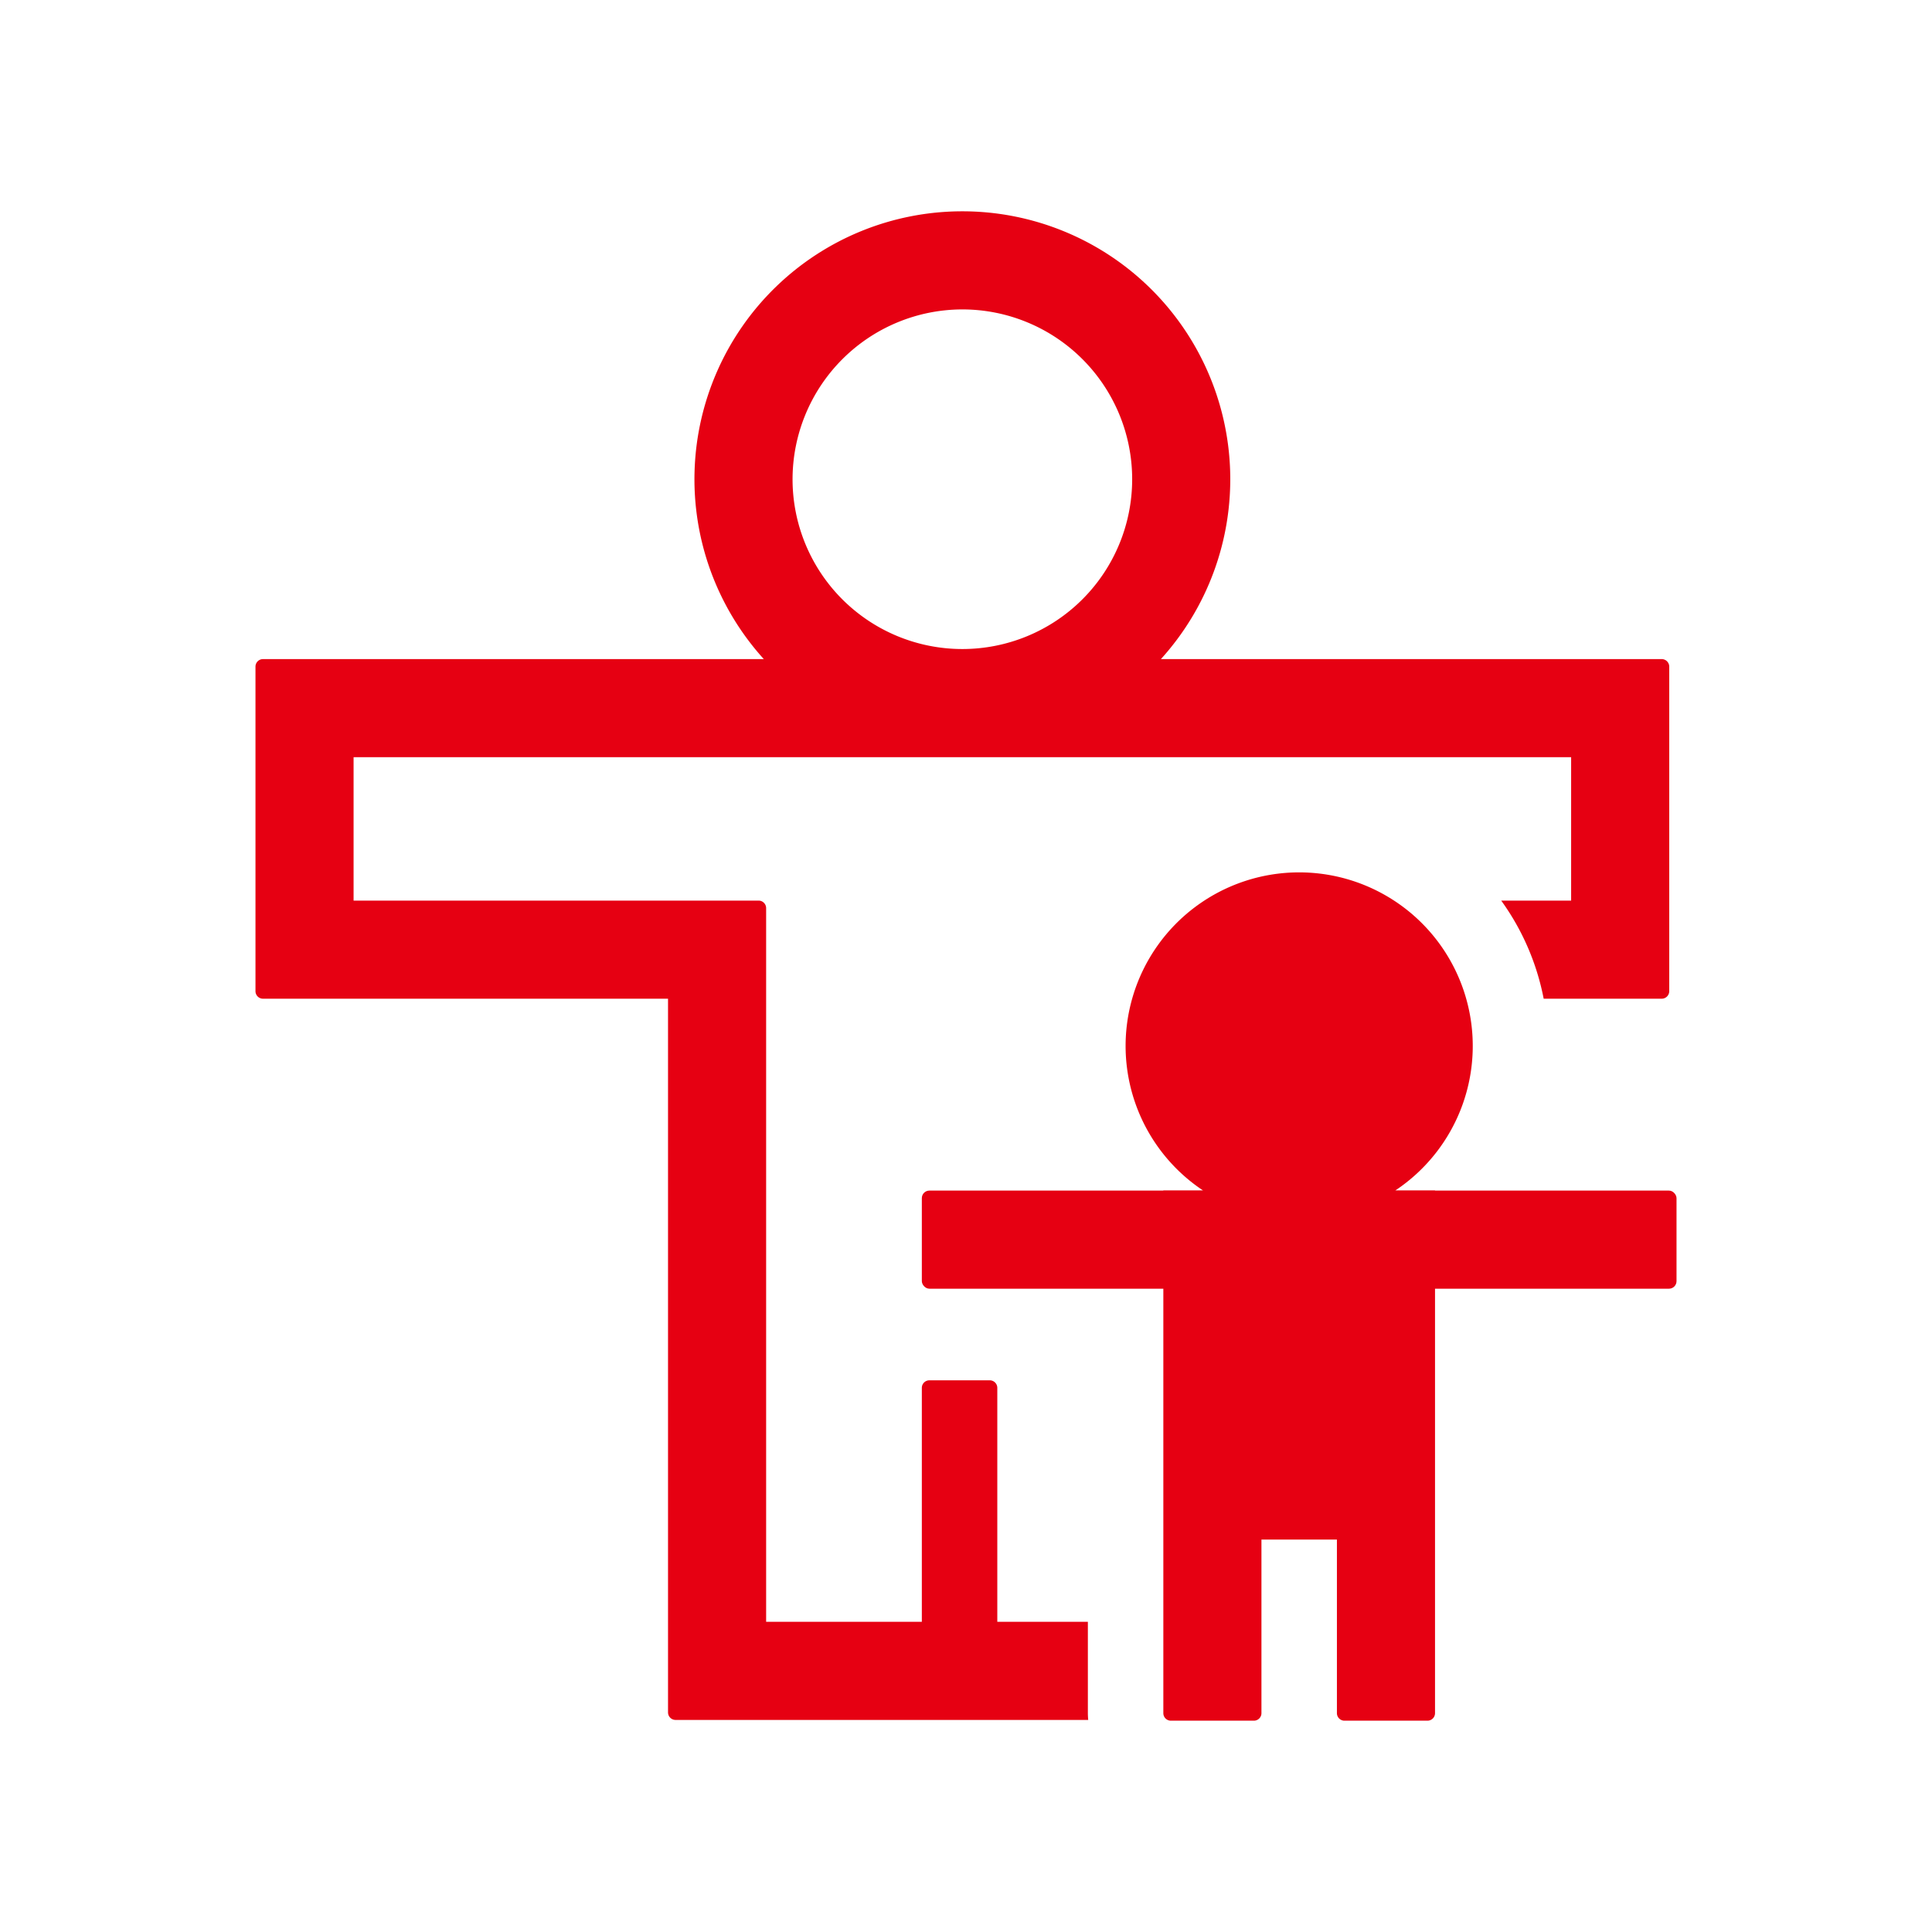 <svg xmlns="http://www.w3.org/2000/svg" width="256" height="256" viewBox="0 0 256 256">
  <defs>
    <style>
      .a {
        fill: #e60012;
      }
    </style>
  </defs>
  <title>parentalcontrols</title>
  <path class="a" d="M178.148,228h11a1,1,0,0,0,1-1V157.76h-5.286a23,23,0,1,0-25.428,0h-5.286V227a1,1,0,0,0,1,1h11a1,1,0,0,0,1-1V204h10v23A1,1,0,0,0,178.148,228Z"/>
  <rect class="a" x="122.148" y="157.76" width="100" height="13" rx="1" ry="1"/>
  <path class="a" d="M220.183,87.334H153.826a35.5,35.5,0,1,0-52.617,0H34.852a1,1,0,0,0-1,1v43a1,1,0,0,0,1,1H88.517V226.9a1,1,0,0,0,1,1h54.676c-0.024-.3-0.045-0.594-0.045-0.9V214.9h-12v-31a1,1,0,0,0-1-1h-8a1,1,0,0,0-1,1v31H101.517V120.334a1,1,0,0,0-1-1H46.852v-19H208.183v19h-9.264a32.831,32.831,0,0,1,5.626,13h15.638a1,1,0,0,0,1-1v-43A1,1,0,0,0,220.183,87.334ZM127.518,41a22.5,22.5,0,1,1-22.5,22.5A22.526,22.526,0,0,1,127.518,41Z"/>
</svg>
